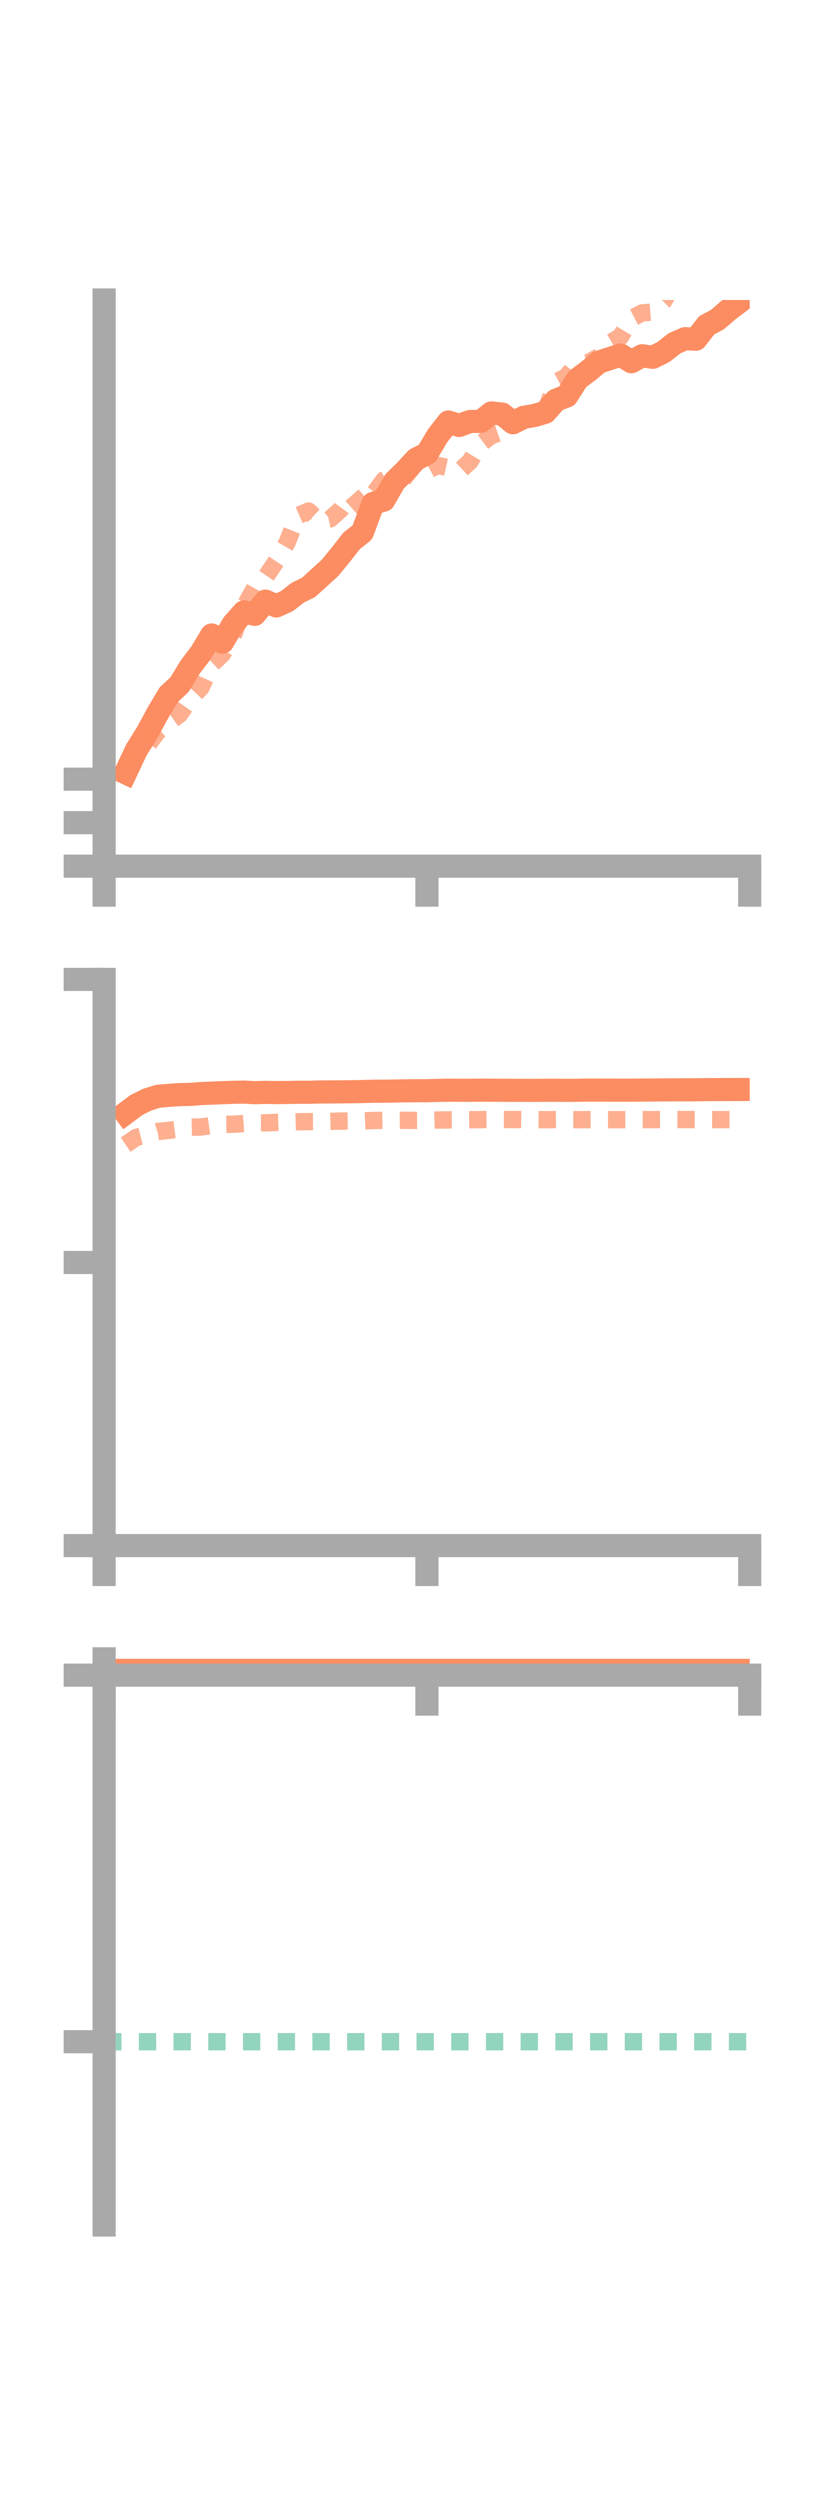 <?xml version="1.0" encoding="utf-8" standalone="no"?>
<!DOCTYPE svg PUBLIC "-//W3C//DTD SVG 1.1//EN"
  "http://www.w3.org/Graphics/SVG/1.1/DTD/svg11.dtd">
<!-- Created with matplotlib (https://matplotlib.org/) -->
<svg height="216pt" version="1.1" viewBox="0 0 72 216" width="72pt" xmlns="http://www.w3.org/2000/svg" xmlns:xlink="http://www.w3.org/1999/xlink">
 <defs>
  <style type="text/css">*{stroke-linecap:butt;stroke-linejoin:round;}</style>
 </defs>
 <g id="figure_1">
  <g id="patch_1">
   <path d="M 0 216 
L 72 216 
L 72 0 
L 0 0 
z
" style="fill:none;"/>
  </g>
  <g id="axes_1">
   <g id="patch_2">
    <path d="M 9 74.838 
L 64.8 74.838 
L 64.8 25.92 
L 9 25.92 
z
" style="fill:none;"/>
   </g>
   <g id="matplotlib.axis_1">
    <g id="xtick_1">
     <g id="line2d_1">
      <defs>
       <path d="M 0 0 
L 0 3.5 
" id="mbd8a4f70e7" style="stroke:#a9a9a9;stroke-width:2;"/>
      </defs>
      <g>
       <use style="fill:#a9a9a9;stroke:#a9a9a9;stroke-width:2;" x="9" xlink:href="#mbd8a4f70e7" y="74.838"/>
      </g>
     </g>
    </g>
    <g id="xtick_2">
     <g id="line2d_2">
      <g>
       <use style="fill:#a9a9a9;stroke:#a9a9a9;stroke-width:2;" x="36.9" xlink:href="#mbd8a4f70e7" y="74.838"/>
      </g>
     </g>
    </g>
    <g id="xtick_3">
     <g id="line2d_3">
      <g>
       <use style="fill:#a9a9a9;stroke:#a9a9a9;stroke-width:2;" x="64.8" xlink:href="#mbd8a4f70e7" y="74.838"/>
      </g>
     </g>
    </g>
   </g>
   <g id="matplotlib.axis_2">
    <g id="ytick_1">
     <g id="line2d_4">
      <defs>
       <path d="M 0 0 
L -3.5 0 
" id="mca9a58e323" style="stroke:#a9a9a9;stroke-width:2;"/>
      </defs>
      <g>
       <use style="fill:#a9a9a9;stroke:#a9a9a9;stroke-width:2;" x="9" xlink:href="#mca9a58e323" y="74.838"/>
      </g>
     </g>
    </g>
    <g id="ytick_2">
     <g id="line2d_5">
      <g>
       <use style="fill:#a9a9a9;stroke:#a9a9a9;stroke-width:2;" x="9" xlink:href="#mca9a58e323" y="71.079"/>
      </g>
     </g>
    </g>
    <g id="ytick_3">
     <g id="line2d_6">
      <g>
       <use style="fill:#a9a9a9;stroke:#a9a9a9;stroke-width:2;" x="9" xlink:href="#mca9a58e323" y="67.32"/>
      </g>
     </g>
    </g>
   </g>
   <g id="line2d_7">
    <path clip-path="url(#pbd9eac6f05)" d="M 10.86 66.772 
L 11.79 64.795 
L 12.72 63.304 
L 13.65 61.591 
L 14.58 60.026 
L 15.51 59.16 
L 16.44 57.633 
L 17.37 56.411 
L 18.3 54.864 
L 19.23 55.484 
L 20.16 53.908 
L 21.09 52.866 
L 22.02 53.079 
L 22.95 51.939 
L 23.88 52.355 
L 24.81 51.933 
L 25.74 51.205 
L 26.67 50.751 
L 27.6 49.904 
L 28.53 49.059 
L 29.46 47.924 
L 30.39 46.733 
L 31.32 45.998 
L 32.25 43.497 
L 33.18 43.208 
L 34.11 41.586 
L 35.04 40.677 
L 35.97 39.667 
L 36.9 39.198 
L 37.83 37.645 
L 38.76 36.459 
L 39.69 36.761 
L 40.62 36.417 
L 41.55 36.408 
L 42.48 35.677 
L 43.41 35.777 
L 44.34 36.528 
L 45.27 36.053 
L 46.2 35.898 
L 47.13 35.622 
L 48.06 34.572 
L 48.99 34.214 
L 49.92 32.755 
L 50.85 32.058 
L 51.78 31.285 
L 52.71 30.981 
L 53.64 30.671 
L 54.57 31.255 
L 55.5 30.737 
L 56.43 30.871 
L 57.36 30.402 
L 58.29 29.666 
L 59.22 29.26 
L 60.15 29.308 
L 61.08 28.107 
L 62.01 27.613 
L 62.94 26.81 
L 63.87 26.108 
" style="fill:none;stroke:#fc8d62;stroke-linecap:square;stroke-width:2;"/>
   </g>
   <g id="line2d_8">
    <path clip-path="url(#pbd9eac6f05)" d="M 10.86 66.368 
L 11.79 64.967 
L 12.72 64.425 
L 13.65 63.206 
L 14.58 62.39 
L 15.51 61.739 
L 16.44 60.413 
L 17.37 59.42 
L 18.3 57.39 
L 19.23 56.515 
L 20.16 54.926 
L 21.09 52.458 
L 22.02 50.792 
L 22.95 49.876 
L 23.88 48.481 
L 24.81 46.884 
L 25.74 44.556 
L 26.67 44.152 
L 27.6 45.033 
L 28.53 44.842 
L 29.46 44.012 
L 30.39 42.743 
L 31.32 43.799 
L 32.25 42.726 
L 33.18 41.473 
L 34.11 40.932 
L 35.04 40.588 
L 35.97 41.326 
L 36.9 40.69 
L 37.83 40.205 
L 38.76 40.416 
L 39.69 40.724 
L 40.62 39.874 
L 41.55 38.326 
L 42.48 37.633 
L 43.41 37.316 
L 44.34 36.693 
L 45.27 36.126 
L 46.2 35.815 
L 47.13 35.576 
L 48.06 33.029 
L 48.99 32.519 
L 49.92 31.328 
L 50.85 31.333 
L 51.78 30.823 
L 52.71 29.629 
L 53.64 29.09 
L 54.57 27.521 
L 55.5 27.035 
L 56.43 26.958 
L 57.36 26.033 
L 58.29 24.452 
L 59.22 24.057 
L 60.15 25.039 
L 61.08 25.299 
L 62.01 24.961 
L 62.94 25.005 
L 63.87 25.533 
" style="fill:none;stroke:#fc8d62;stroke-dasharray:1.5,1.5;stroke-dashoffset:0;stroke-opacity:0.7;stroke-width:1.5;"/>
   </g>
   <g id="patch_3">
    <path d="M 9 74.838 
L 9 25.92 
" style="fill:none;stroke:#a9a9a9;stroke-linecap:square;stroke-linejoin:miter;stroke-width:2;"/>
   </g>
   <g id="patch_4">
    <path d="M 64.8 74.838 
L 64.8 25.92 
" style="fill:none;"/>
   </g>
   <g id="patch_5">
    <path d="M 9 74.838 
L 64.8 74.838 
" style="fill:none;stroke:#a9a9a9;stroke-linecap:square;stroke-linejoin:miter;stroke-width:2;"/>
   </g>
   <g id="patch_6">
    <path d="M 9 25.92 
L 64.8 25.92 
" style="fill:none;"/>
   </g>
  </g>
  <g id="axes_2">
   <g id="patch_7">
    <path d="M 9 133.539 
L 64.8 133.539 
L 64.8 84.621 
L 9 84.621 
z
" style="fill:none;"/>
   </g>
   <g id="matplotlib.axis_3">
    <g id="xtick_4">
     <g id="line2d_9">
      <g>
       <use style="fill:#a9a9a9;stroke:#a9a9a9;stroke-width:2;" x="9" xlink:href="#mbd8a4f70e7" y="133.539"/>
      </g>
     </g>
    </g>
    <g id="xtick_5">
     <g id="line2d_10">
      <g>
       <use style="fill:#a9a9a9;stroke:#a9a9a9;stroke-width:2;" x="36.9" xlink:href="#mbd8a4f70e7" y="133.539"/>
      </g>
     </g>
    </g>
    <g id="xtick_6">
     <g id="line2d_11">
      <g>
       <use style="fill:#a9a9a9;stroke:#a9a9a9;stroke-width:2;" x="64.8" xlink:href="#mbd8a4f70e7" y="133.539"/>
      </g>
     </g>
    </g>
   </g>
   <g id="matplotlib.axis_4">
    <g id="ytick_4">
     <g id="line2d_12">
      <g>
       <use style="fill:#a9a9a9;stroke:#a9a9a9;stroke-width:2;" x="9" xlink:href="#mca9a58e323" y="133.539"/>
      </g>
     </g>
    </g>
    <g id="ytick_5">
     <g id="line2d_13">
      <g>
       <use style="fill:#a9a9a9;stroke:#a9a9a9;stroke-width:2;" x="9" xlink:href="#mca9a58e323" y="109.08"/>
      </g>
     </g>
    </g>
    <g id="ytick_6">
     <g id="line2d_14">
      <g>
       <use style="fill:#a9a9a9;stroke:#a9a9a9;stroke-width:2;" x="9" xlink:href="#mca9a58e323" y="84.621"/>
      </g>
     </g>
    </g>
   </g>
   <g id="line2d_15">
    <path clip-path="url(#p8bd4d5d7a4)" d="M 10.86 96.172 
L 11.79 95.475 
L 12.72 95.013 
L 13.65 94.718 
L 14.58 94.64 
L 15.51 94.574 
L 16.44 94.557 
L 17.37 94.485 
L 18.3 94.446 
L 19.23 94.408 
L 20.16 94.374 
L 21.09 94.357 
L 22.02 94.409 
L 22.95 94.38 
L 23.88 94.399 
L 24.81 94.39 
L 25.74 94.371 
L 26.67 94.373 
L 27.6 94.349 
L 28.53 94.341 
L 29.46 94.337 
L 30.39 94.324 
L 31.32 94.31 
L 32.25 94.281 
L 33.18 94.282 
L 34.11 94.266 
L 35.04 94.249 
L 35.97 94.239 
L 36.9 94.237 
L 37.83 94.211 
L 38.76 94.196 
L 39.69 94.198 
L 40.62 94.204 
L 41.55 94.188 
L 42.48 94.195 
L 43.41 94.2 
L 44.34 94.206 
L 45.27 94.208 
L 46.2 94.209 
L 47.13 94.203 
L 48.06 94.201 
L 48.99 94.205 
L 49.92 94.202 
L 50.85 94.183 
L 51.78 94.186 
L 52.71 94.187 
L 53.64 94.192 
L 54.57 94.192 
L 55.5 94.182 
L 56.43 94.178 
L 57.36 94.167 
L 58.29 94.163 
L 59.22 94.162 
L 60.15 94.159 
L 61.08 94.144 
L 62.01 94.139 
L 62.94 94.137 
L 63.87 94.134 
" style="fill:none;stroke:#fc8d62;stroke-linecap:square;stroke-width:2;"/>
   </g>
   <g id="line2d_16">
    <path clip-path="url(#p8bd4d5d7a4)" d="M 10.86 98.899 
L 11.79 98.268 
L 12.72 98.032 
L 13.65 97.759 
L 14.58 97.666 
L 15.51 97.547 
L 16.44 97.392 
L 17.37 97.372 
L 18.3 97.241 
L 19.23 97.146 
L 20.16 97.135 
L 21.09 97.068 
L 22.02 97.013 
L 22.95 97.015 
L 23.88 96.978 
L 24.81 96.949 
L 25.74 96.922 
L 26.67 96.908 
L 27.6 96.895 
L 28.53 96.887 
L 29.46 96.862 
L 30.39 96.851 
L 31.32 96.85 
L 32.25 96.812 
L 33.18 96.8 
L 34.11 96.798 
L 35.04 96.794 
L 35.97 96.803 
L 36.9 96.8 
L 37.83 96.772 
L 38.76 96.759 
L 39.69 96.752 
L 40.62 96.745 
L 41.55 96.735 
L 42.48 96.726 
L 43.41 96.73 
L 44.34 96.725 
L 45.27 96.736 
L 46.2 96.735 
L 47.13 96.742 
L 48.06 96.73 
L 48.99 96.738 
L 49.92 96.738 
L 50.85 96.741 
L 51.78 96.737 
L 52.71 96.741 
L 53.64 96.741 
L 54.57 96.734 
L 55.5 96.735 
L 56.43 96.737 
L 57.36 96.731 
L 58.29 96.727 
L 59.22 96.73 
L 60.15 96.735 
L 61.08 96.734 
L 62.01 96.735 
L 62.94 96.737 
L 63.87 96.741 
" style="fill:none;stroke:#fc8d62;stroke-dasharray:1.5,1.5;stroke-dashoffset:0;stroke-opacity:0.7;stroke-width:1.5;"/>
   </g>
   <g id="patch_8">
    <path d="M 9 133.539 
L 9 84.621 
" style="fill:none;stroke:#a9a9a9;stroke-linecap:square;stroke-linejoin:miter;stroke-width:2;"/>
   </g>
   <g id="patch_9">
    <path d="M 64.8 133.539 
L 64.8 84.621 
" style="fill:none;"/>
   </g>
   <g id="patch_10">
    <path d="M 9 133.539 
L 64.8 133.539 
" style="fill:none;stroke:#a9a9a9;stroke-linecap:square;stroke-linejoin:miter;stroke-width:2;"/>
   </g>
   <g id="patch_11">
    <path d="M 9 84.621 
L 64.8 84.621 
" style="fill:none;"/>
   </g>
  </g>
  <g id="axes_3">
   <g id="patch_12">
    <path d="M 9 192.24 
L 64.8 192.24 
L 64.8 143.322 
L 9 143.322 
z
" style="fill:none;"/>
   </g>
   <g id="matplotlib.axis_5">
    <g id="xtick_7">
     <g id="line2d_17">
      <g>
       <use style="fill:#a9a9a9;stroke:#a9a9a9;stroke-width:2;" x="9" xlink:href="#mbd8a4f70e7" y="144.734"/>
      </g>
     </g>
    </g>
    <g id="xtick_8">
     <g id="line2d_18">
      <g>
       <use style="fill:#a9a9a9;stroke:#a9a9a9;stroke-width:2;" x="36.9" xlink:href="#mbd8a4f70e7" y="144.734"/>
      </g>
     </g>
    </g>
    <g id="xtick_9">
     <g id="line2d_19">
      <g>
       <use style="fill:#a9a9a9;stroke:#a9a9a9;stroke-width:2;" x="64.8" xlink:href="#mbd8a4f70e7" y="144.734"/>
      </g>
     </g>
    </g>
   </g>
   <g id="matplotlib.axis_6">
    <g id="ytick_7">
     <g id="line2d_20">
      <g>
       <use style="fill:#a9a9a9;stroke:#a9a9a9;stroke-width:2;" x="9" xlink:href="#mca9a58e323" y="144.734"/>
      </g>
     </g>
    </g>
    <g id="ytick_8">
     <g id="line2d_21">
      <g>
       <use style="fill:#a9a9a9;stroke:#a9a9a9;stroke-width:2;" x="9" xlink:href="#mca9a58e323" y="176.405"/>
      </g>
     </g>
    </g>
   </g>
   <g id="line2d_22">
    <path clip-path="url(#p12f6d8e855)" d="M 10.86 143.551 
L 11.79 143.786 
L 12.72 143.642 
L 13.65 143.532 
L 14.58 143.513 
L 15.51 143.7 
L 16.44 143.668 
L 17.37 143.724 
L 18.3 143.686 
L 19.23 143.547 
L 20.16 143.614 
L 21.09 143.578 
L 22.02 143.677 
L 22.95 143.704 
L 23.88 143.656 
L 24.81 143.584 
L 25.74 143.517 
L 26.67 143.461 
L 27.6 143.436 
L 28.53 143.504 
L 29.46 143.46 
L 30.39 143.427 
L 31.32 143.431 
L 32.25 143.42 
L 33.18 143.432 
L 34.11 143.471 
L 35.04 143.471 
L 35.97 143.433 
L 36.9 143.39 
L 37.83 143.322 
L 38.76 143.363 
L 39.69 143.349 
L 40.62 143.356 
L 41.55 143.331 
L 42.48 143.378 
L 43.41 143.414 
L 44.34 143.456 
L 45.27 143.431 
L 46.2 143.397 
L 47.13 143.359 
L 48.06 143.398 
L 48.99 143.403 
L 49.92 143.45 
L 50.85 143.416 
L 51.78 143.428 
L 52.71 143.456 
L 53.64 143.512 
L 54.57 143.551 
L 55.5 143.514 
L 56.43 143.516 
L 57.36 143.513 
L 58.29 143.511 
L 59.22 143.518 
L 60.15 143.51 
L 61.08 143.479 
L 62.01 143.496 
L 62.94 143.488 
L 63.87 143.461 
" style="fill:none;stroke:#fc8d62;stroke-linecap:square;stroke-width:2;"/>
   </g>
   <g id="line2d_23">
    <path clip-path="url(#p12f6d8e855)" d="M 10.86 144.885 
L 11.79 144.809 
L 12.72 144.742 
L 13.65 144.734 
L 14.58 144.75 
L 15.51 144.742 
L 16.44 144.734 
L 17.37 144.74 
L 18.3 144.734 
L 19.23 144.734 
L 20.16 144.734 
L 21.09 144.734 
L 22.02 144.734 
L 22.95 144.734 
L 23.88 144.734 
L 24.81 144.734 
L 25.74 144.734 
L 26.67 144.734 
L 27.6 144.733 
L 28.53 144.734 
L 29.46 144.733 
L 30.39 144.733 
L 31.32 144.732 
L 32.25 144.734 
L 33.18 144.733 
L 34.11 144.734 
L 35.04 144.734 
L 35.97 144.734 
L 36.9 144.733 
L 37.83 144.733 
L 38.76 144.733 
L 39.69 144.734 
L 40.62 144.734 
L 41.55 144.734 
L 42.48 144.733 
L 43.41 144.734 
L 44.34 144.734 
L 45.27 144.734 
L 46.2 144.734 
L 47.13 144.733 
L 48.06 144.734 
L 48.99 144.734 
L 49.92 144.734 
L 50.85 144.734 
L 51.78 144.734 
L 52.71 144.734 
L 53.64 144.733 
L 54.57 144.734 
L 55.5 144.733 
L 56.43 144.733 
L 57.36 144.734 
L 58.29 144.733 
L 59.22 144.733 
L 60.15 144.734 
L 61.08 144.733 
L 62.01 144.734 
L 62.94 144.734 
L 63.87 144.734 
" style="fill:none;stroke:#fc8d62;stroke-dasharray:1.5,1.5;stroke-dashoffset:0;stroke-opacity:0.7;stroke-width:1.5;"/>
   </g>
   <g id="line2d_24">
    <path clip-path="url(#p12f6d8e855)" d="M 9 176.405 
L 64.8 176.405 
" style="fill:none;stroke:#66c2a5;stroke-dasharray:1.5,1.5;stroke-dashoffset:0;stroke-opacity:0.7;stroke-width:1.5;"/>
   </g>
   <g id="patch_13">
    <path d="M 9 192.24 
L 9 143.322 
" style="fill:none;stroke:#a9a9a9;stroke-linecap:square;stroke-linejoin:miter;stroke-width:2;"/>
   </g>
   <g id="patch_14">
    <path d="M 64.8 192.24 
L 64.8 143.322 
" style="fill:none;"/>
   </g>
   <g id="patch_15">
    <path d="M 9 144.734 
L 64.8 144.734 
" style="fill:none;stroke:#a9a9a9;stroke-linecap:square;stroke-linejoin:miter;stroke-width:2;"/>
   </g>
   <g id="patch_16">
    <path d="M 9 143.322 
L 64.8 143.322 
" style="fill:none;"/>
   </g>
  </g>
 </g>
 <defs>
  <clipPath id="pbd9eac6f05">
   <rect height="48.918" width="55.8" x="9" y="25.92"/>
  </clipPath>
  <clipPath id="p8bd4d5d7a4">
   <rect height="48.918" width="55.8" x="9" y="84.621"/>
  </clipPath>
  <clipPath id="p12f6d8e855">
   <rect height="48.918" width="55.8" x="9" y="143.322"/>
  </clipPath>
 </defs>
</svg>

